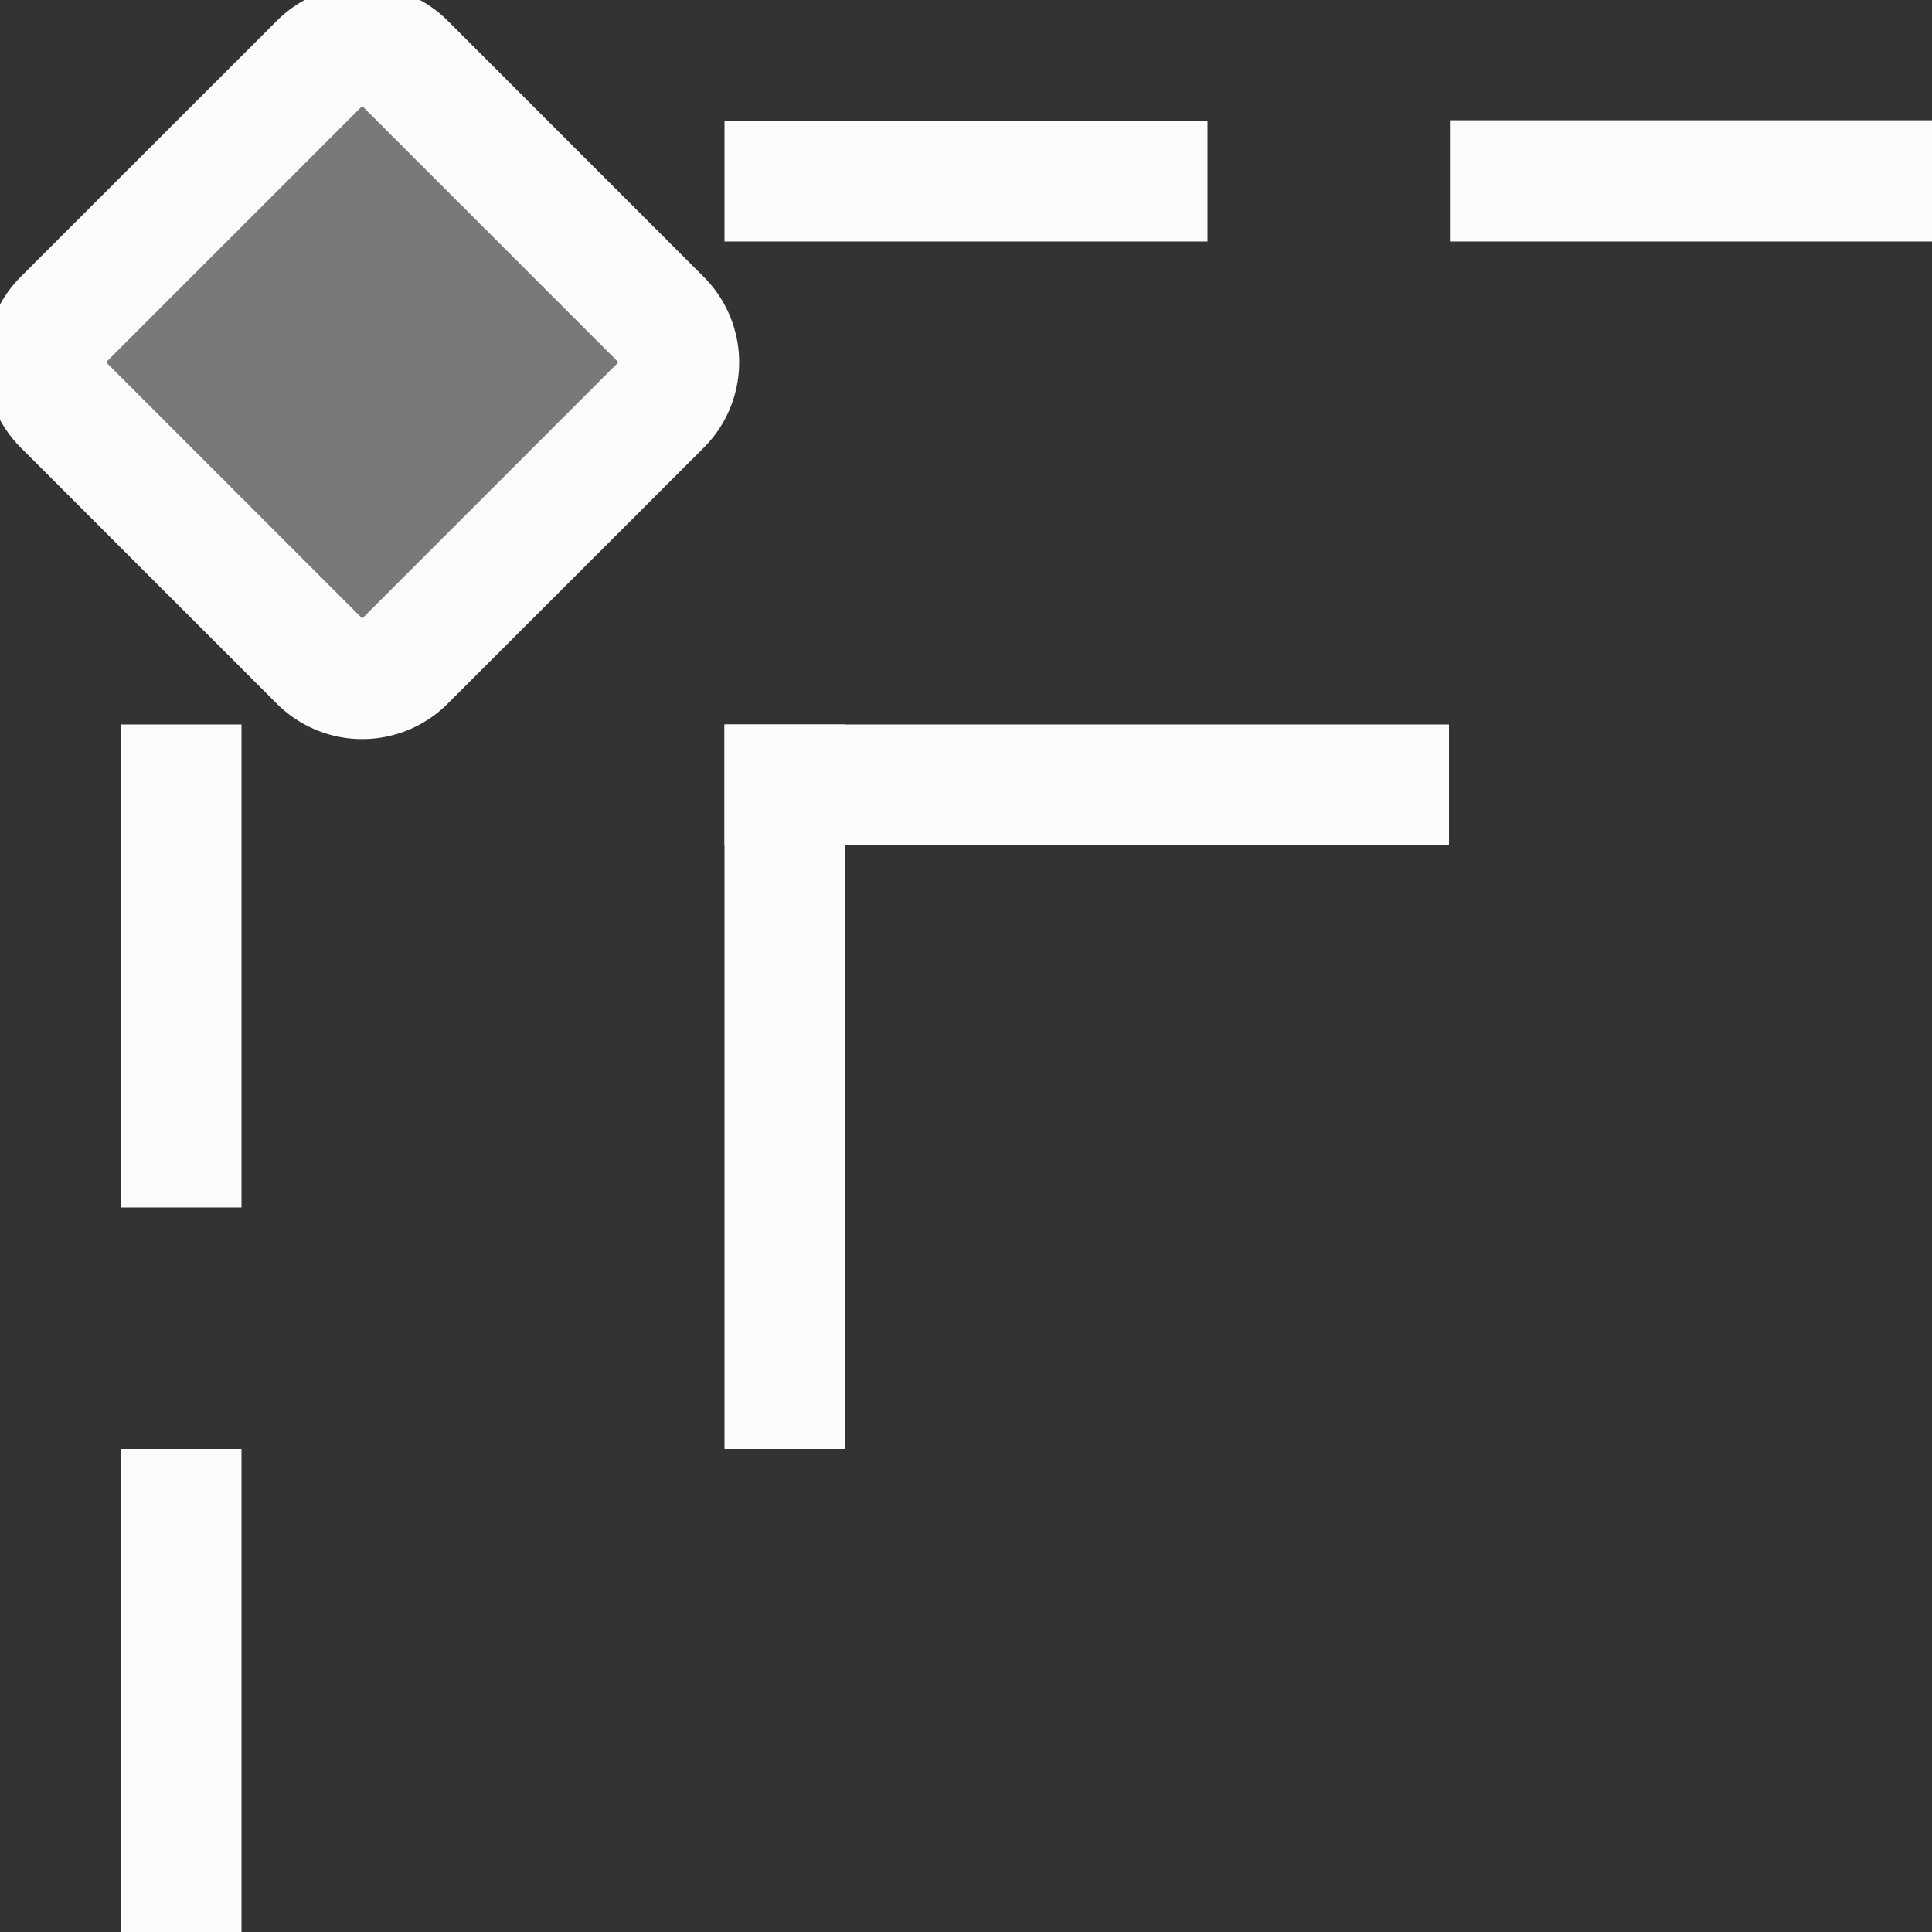 <?xml version='1.0' encoding='ASCII'?>
<svg xmlns="http://www.w3.org/2000/svg" width="16" height="16">
<rect width="100%" height="100%" fill="#333333" stroke="none"/>
<defs><style id="current-color-scheme" type="text/css">.ColorScheme-Text{color:#fcfcfc; fill:currentColor;}</style></defs><path d="M-16-2h3.992v1.004H-16zm6 0h4v1h-4zm8-8h1v4h-1zm0-6h1v4h-1z" class="ColorScheme-Text" style="fill-rule:evenodd;stroke-linecap:round;stroke-linejoin:round;stop-fill:currentColor" transform="scale(-1)" fill="currentColor"/>
<path d="M2.293 5.828a1 1 0 0 0 1.414 0l2.121-2.12a1 1 0 0 0 0-1.415L3.708.172a1 1 0 0 0-1.415 0L.172 2.292a1 1 0 0 0 0 1.415zM3 5.121.879 3 3 .879 5.121 3z" style="fill-rule:evenodd;stroke-linecap:round;stroke-linejoin:round;stop-fill:currentColor" class="ColorScheme-Text" fill="currentColor"/>
<path d="M-5.743-1.5h3v3h-3z" style="opacity:.35;fill-rule:evenodd;stroke-width:.6;stroke-linecap:round;stroke-linejoin:round;stop-fill:currentColor" transform="rotate(-135)" class="ColorScheme-Text" fill="currentColor"/>
<path d="M-7-12h1v6h-1z" style="fill-rule:evenodd;stroke-linecap:round;stroke-linejoin:round;stop-fill:currentColor" transform="scale(-1)" class="ColorScheme-Text" fill="currentColor"/>
<path d="M-12-7h6v1h-6z" style="fill-rule:evenodd;stroke-linecap:round;stroke-linejoin:round;stop-fill:currentColor" transform="scale(-1)" class="ColorScheme-Text" fill="currentColor"/>
</svg>
